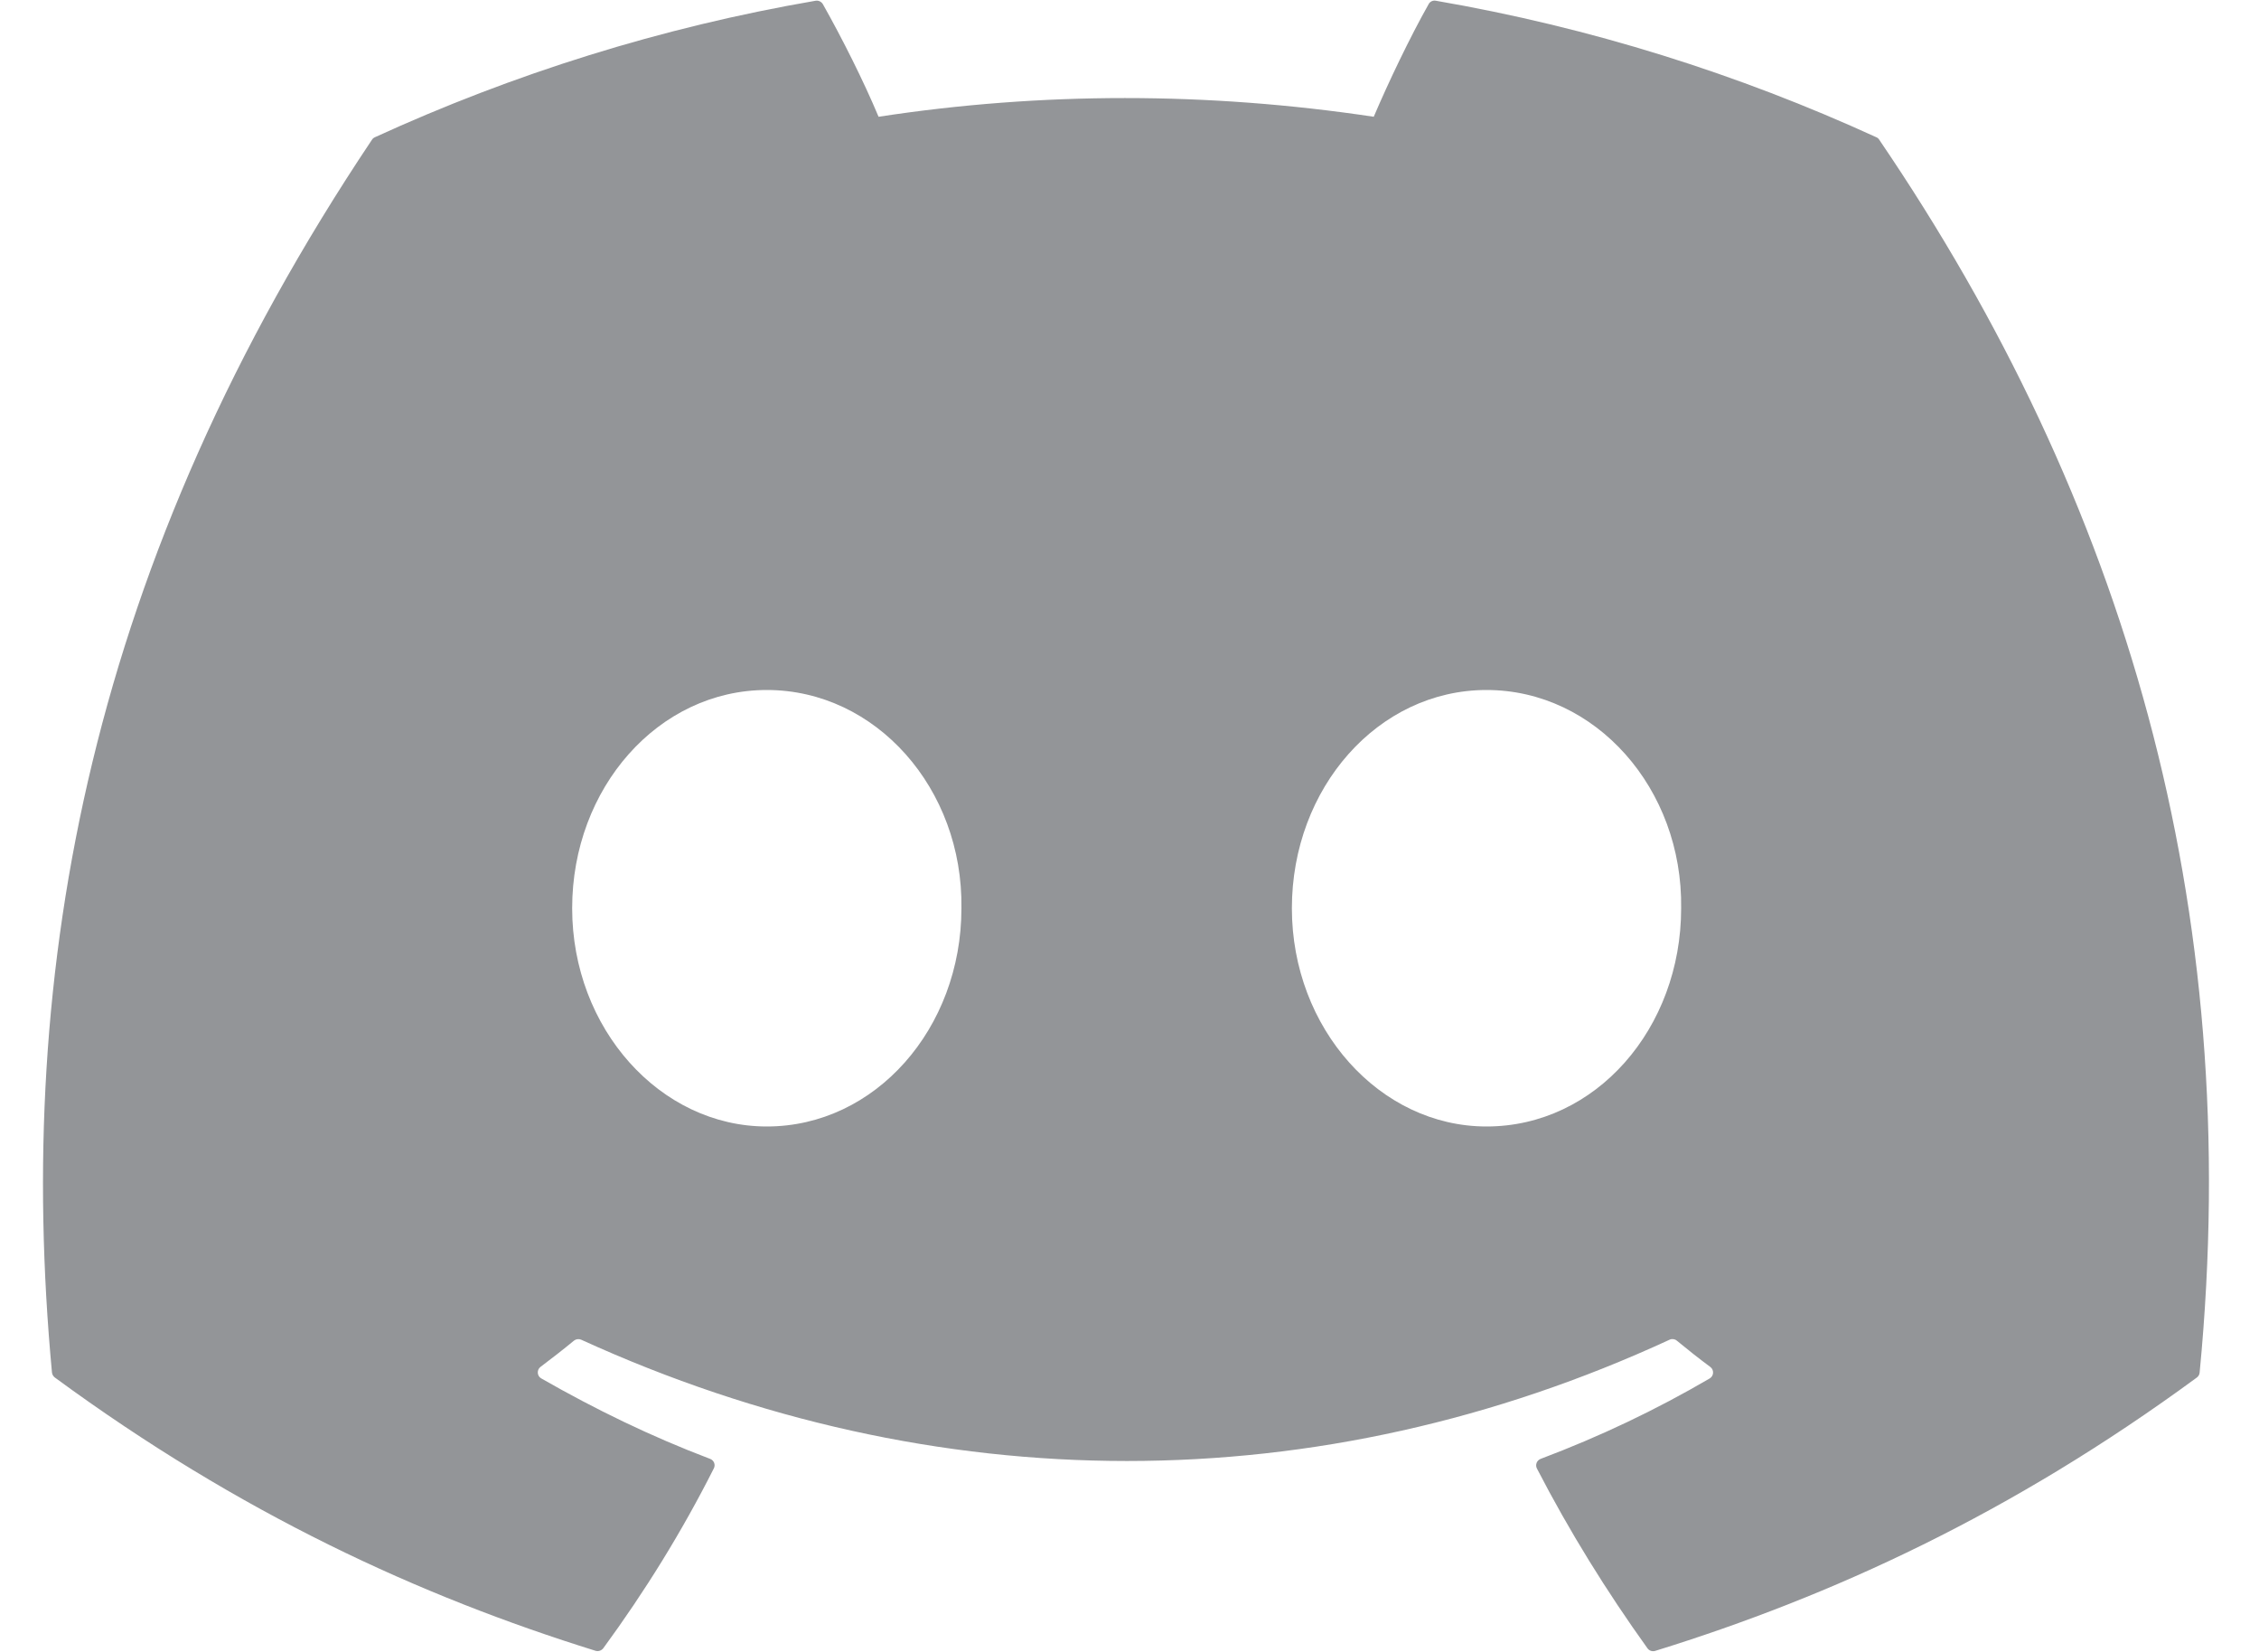 <?xml version="1.0" encoding="utf-8"?>
<!-- Generator: Adobe Illustrator 27.3.1, SVG Export Plug-In . SVG Version: 6.00 Build 0)  -->
<svg version="1.1" id="Layer_1" xmlns="http://www.w3.org/2000/svg" xmlns:xlink="http://www.w3.org/1999/xlink" x="0px" y="0px"
	 viewBox="0 0 2500 1828" style="enable-background:new 0 0 2500 1828;" xml:space="preserve">
<style type="text/css">
	.st0{fill:#939598;}
</style>
<path class="st0" d="M2079.9,154.9c270.7,398,404.4,847,354.4,1363.9c-0.2,2.2-1.3,4.2-3.1,5.5c-205,150.5-403.6,241.9-599.5,302.5
	c-3.1,0.9-6.5-0.2-8.4-2.8c-45.2-63-86.4-129.3-122.4-199c-2.1-4.1-0.2-9,4.1-10.7c65.3-24.6,127.4-54.1,187.1-89
	c4.7-2.8,5-9.5,0.7-12.7c-12.7-9.4-25.2-19.3-37.2-29.2c-2.2-1.8-5.3-2.2-7.8-1c-387.7,179-812.4,179-1204.7,0
	c-2.5-1.1-5.6-0.7-7.8,1c-12,9.9-24.6,19.7-37.1,29.1c-4.3,3.2-4,10,0.7,12.7c59.7,34.2,121.8,64.4,187,89.1
	c4.2,1.6,6.2,6.4,4.1,10.5c-35.2,69.8-76.3,136.2-122.4,199.1c-2,2.5-5.3,3.7-8.4,2.8c-194.9-60.6-393.5-151.9-598.6-302.5
	c-1.7-1.3-2.9-3.4-3.1-5.6c-41.8-447.1,43.4-899.8,354.1-1363.9c0.7-1.2,1.9-2.2,3.2-2.8C567.7,81.9,731.5,30.2,902.7,0.8
	c3.1-0.5,6.2,1,7.9,3.7c21.2,37.5,45.3,85.5,61.7,124.7c180.5-27.6,363.8-27.6,548,0c16.4-38.4,39.7-87.3,60.8-124.7
	c1.5-2.8,4.7-4.3,7.9-3.7C1760.2,30.3,1924,82,2076.8,152C2078.1,152.6,2079.2,153.6,2079.9,154.9L2079.9,154.9z M1064,1005
	c1.9-132.2-94.5-241.5-215.4-241.5c-120,0-215.4,108.4-215.4,241.5c0,133.1,97.3,241.5,215.4,241.5
	C968.6,1246.5,1064,1138.1,1064,1005z M1860.5,1005c1.9-132.2-94.5-241.5-215.4-241.5c-120,0-215.4,108.4-215.4,241.5
	c0,133.1,97.3,241.5,215.4,241.5C1766,1246.5,1860.5,1138.1,1860.5,1005z"/>
</svg>
